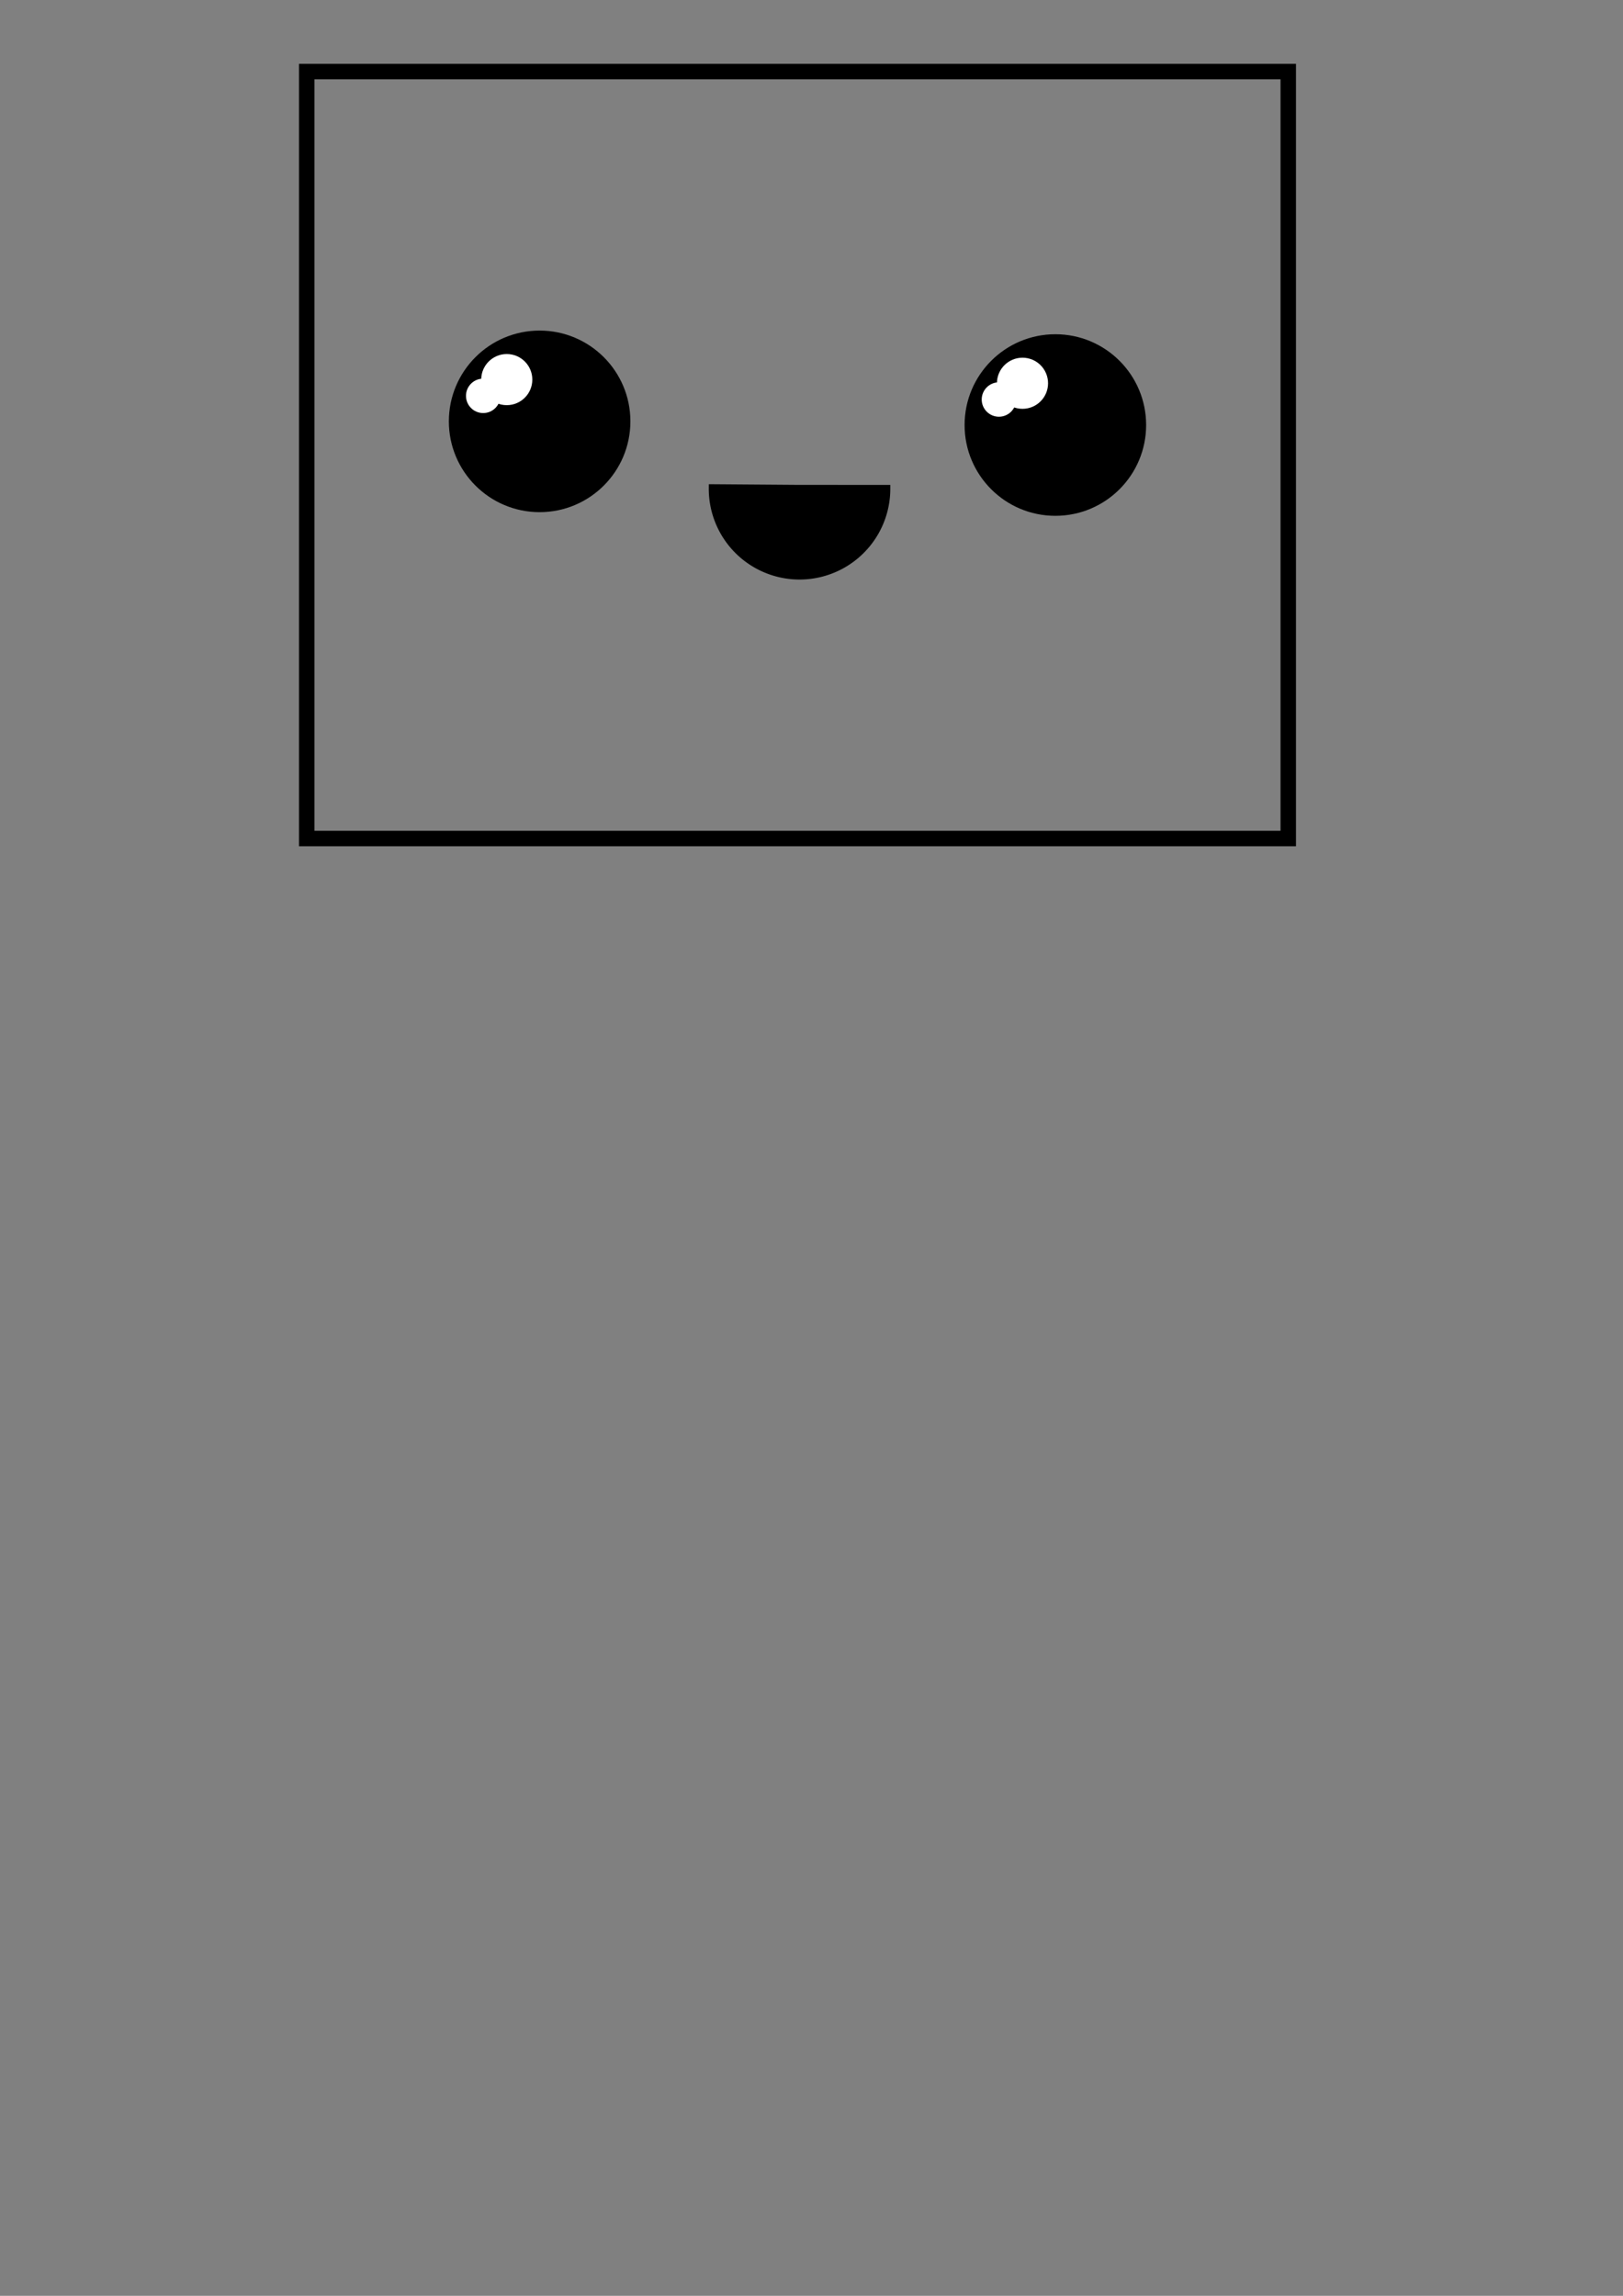 <?xml version="1.0" encoding="UTF-8" standalone="no"?>
<!-- Created with Inkscape (http://www.inkscape.org/) -->

<svg
   width="210mm"
   height="297mm"
   viewBox="0 0 210 297"
   version="1.1"
   id="svg5"
   inkscape:version="1.1.2 (0a00cf5339, 2022-02-04)"
   sodipodi:docname="block.svg"
   xmlns:inkscape="http://www.inkscape.org/namespaces/inkscape"
   xmlns:sodipodi="http://sodipodi.sourceforge.net/DTD/sodipodi-0.dtd"
   xmlns="http://www.w3.org/2000/svg"
   xmlns:svg="http://www.w3.org/2000/svg">
  <rect x="0" y="0" width="210" height="297" fill="#808080" stroke="none"/>
  <sodipodi:namedview
     id="namedview7"
     pagecolor="#ffffff"
     bordercolor="#666666"
     borderopacity="1.0"
     inkscape:pageshadow="2"
     inkscape:pageopacity="0.0"
     inkscape:pagecheckerboard="0"
     inkscape:document-units="mm"
     showgrid="true"
     showguides="true"
     inkscape:guide-bbox="true"
     inkscape:zoom="2.3512431"
     inkscape:cx="299.62873"
     inkscape:cy="201.80814"
     inkscape:window-width="3840"
     inkscape:window-height="2041"
     inkscape:window-x="0"
     inkscape:window-y="0"
     inkscape:window-maximized="1"
     inkscape:current-layer="layer1">
    <inkscape:grid
       type="xygrid"
       id="grid824" />
  </sodipodi:namedview>
  <defs
     id="defs2" />
  <g
     inkscape:label="Capa 1"
     inkscape:groupmode="layer"
     id="layer1">
    <rect
       style="fill:none;fill-opacity:1;stroke:#000000;stroke-width:2;stroke-miterlimit:4;stroke-dasharray:none;stroke-opacity:1"
       id="rect11717"
       width="127"
       height="99.219"
       x="39.688"
       y="9.26"
       inkscape:export-filename="/tmp/block.png"
       inkscape:export-xdpi="98.449997"
       inkscape:export-ydpi="98.449997" />
    <circle
       style="fill:#000000;fill-opacity:1;stroke:#000000;stroke-width:1"
       id="path848"
       cx="69.822"
       cy="54.511"
       r="11.245" />
    <circle
       style="fill:#ffffff;fill-opacity:1;stroke:none;stroke-width:1"
       id="circle1614"
       cx="65.57"
       cy="49.107"
       r="3.307" />
    <circle
       style="fill:#ffffff;fill-opacity:1;stroke:none;stroke-width:0.673"
       id="circle1714"
       cx="62.521"
       cy="51.209"
       r="2.227" />
    <circle
       style="fill:#000000;fill-opacity:1;stroke:#000000;stroke-width:1"
       id="circle2218"
       cx="136.553"
       cy="54.984"
       r="11.245" />
    <circle
       style="fill:#ffffff;fill-opacity:1;stroke:none;stroke-width:1"
       id="circle2220"
       cx="132.301"
       cy="49.581"
       r="3.307" />
    <circle
       style="fill:#ffffff;fill-opacity:1;stroke:none;stroke-width:0.673"
       id="circle2222"
       cx="129.251"
       cy="51.683"
       r="2.227" />
    <path
       style="fill:#000000;fill-opacity:1;stroke:#000000;stroke-width:1;stroke-opacity:1"
       id="circle2620"
       sodipodi:type="arc"
       sodipodi:cx="103.45208"
       sodipodi:cy="63.22934"
       sodipodi:rx="11.244792"
       sodipodi:ry="11.244792"
       sodipodi:start="0"
       sodipodi:end="3.1491725"
       sodipodi:arc-type="slice"
       d="m 114.697,63.229 a 11.245,11.245 0 0 1 -5.647,9.752 11.245,11.245 0 0 1 -11.269,-0.043 11.245,11.245 0 0 1 -5.573,-9.795 l 11.244,0.085 z" />
  </g>
</svg>
